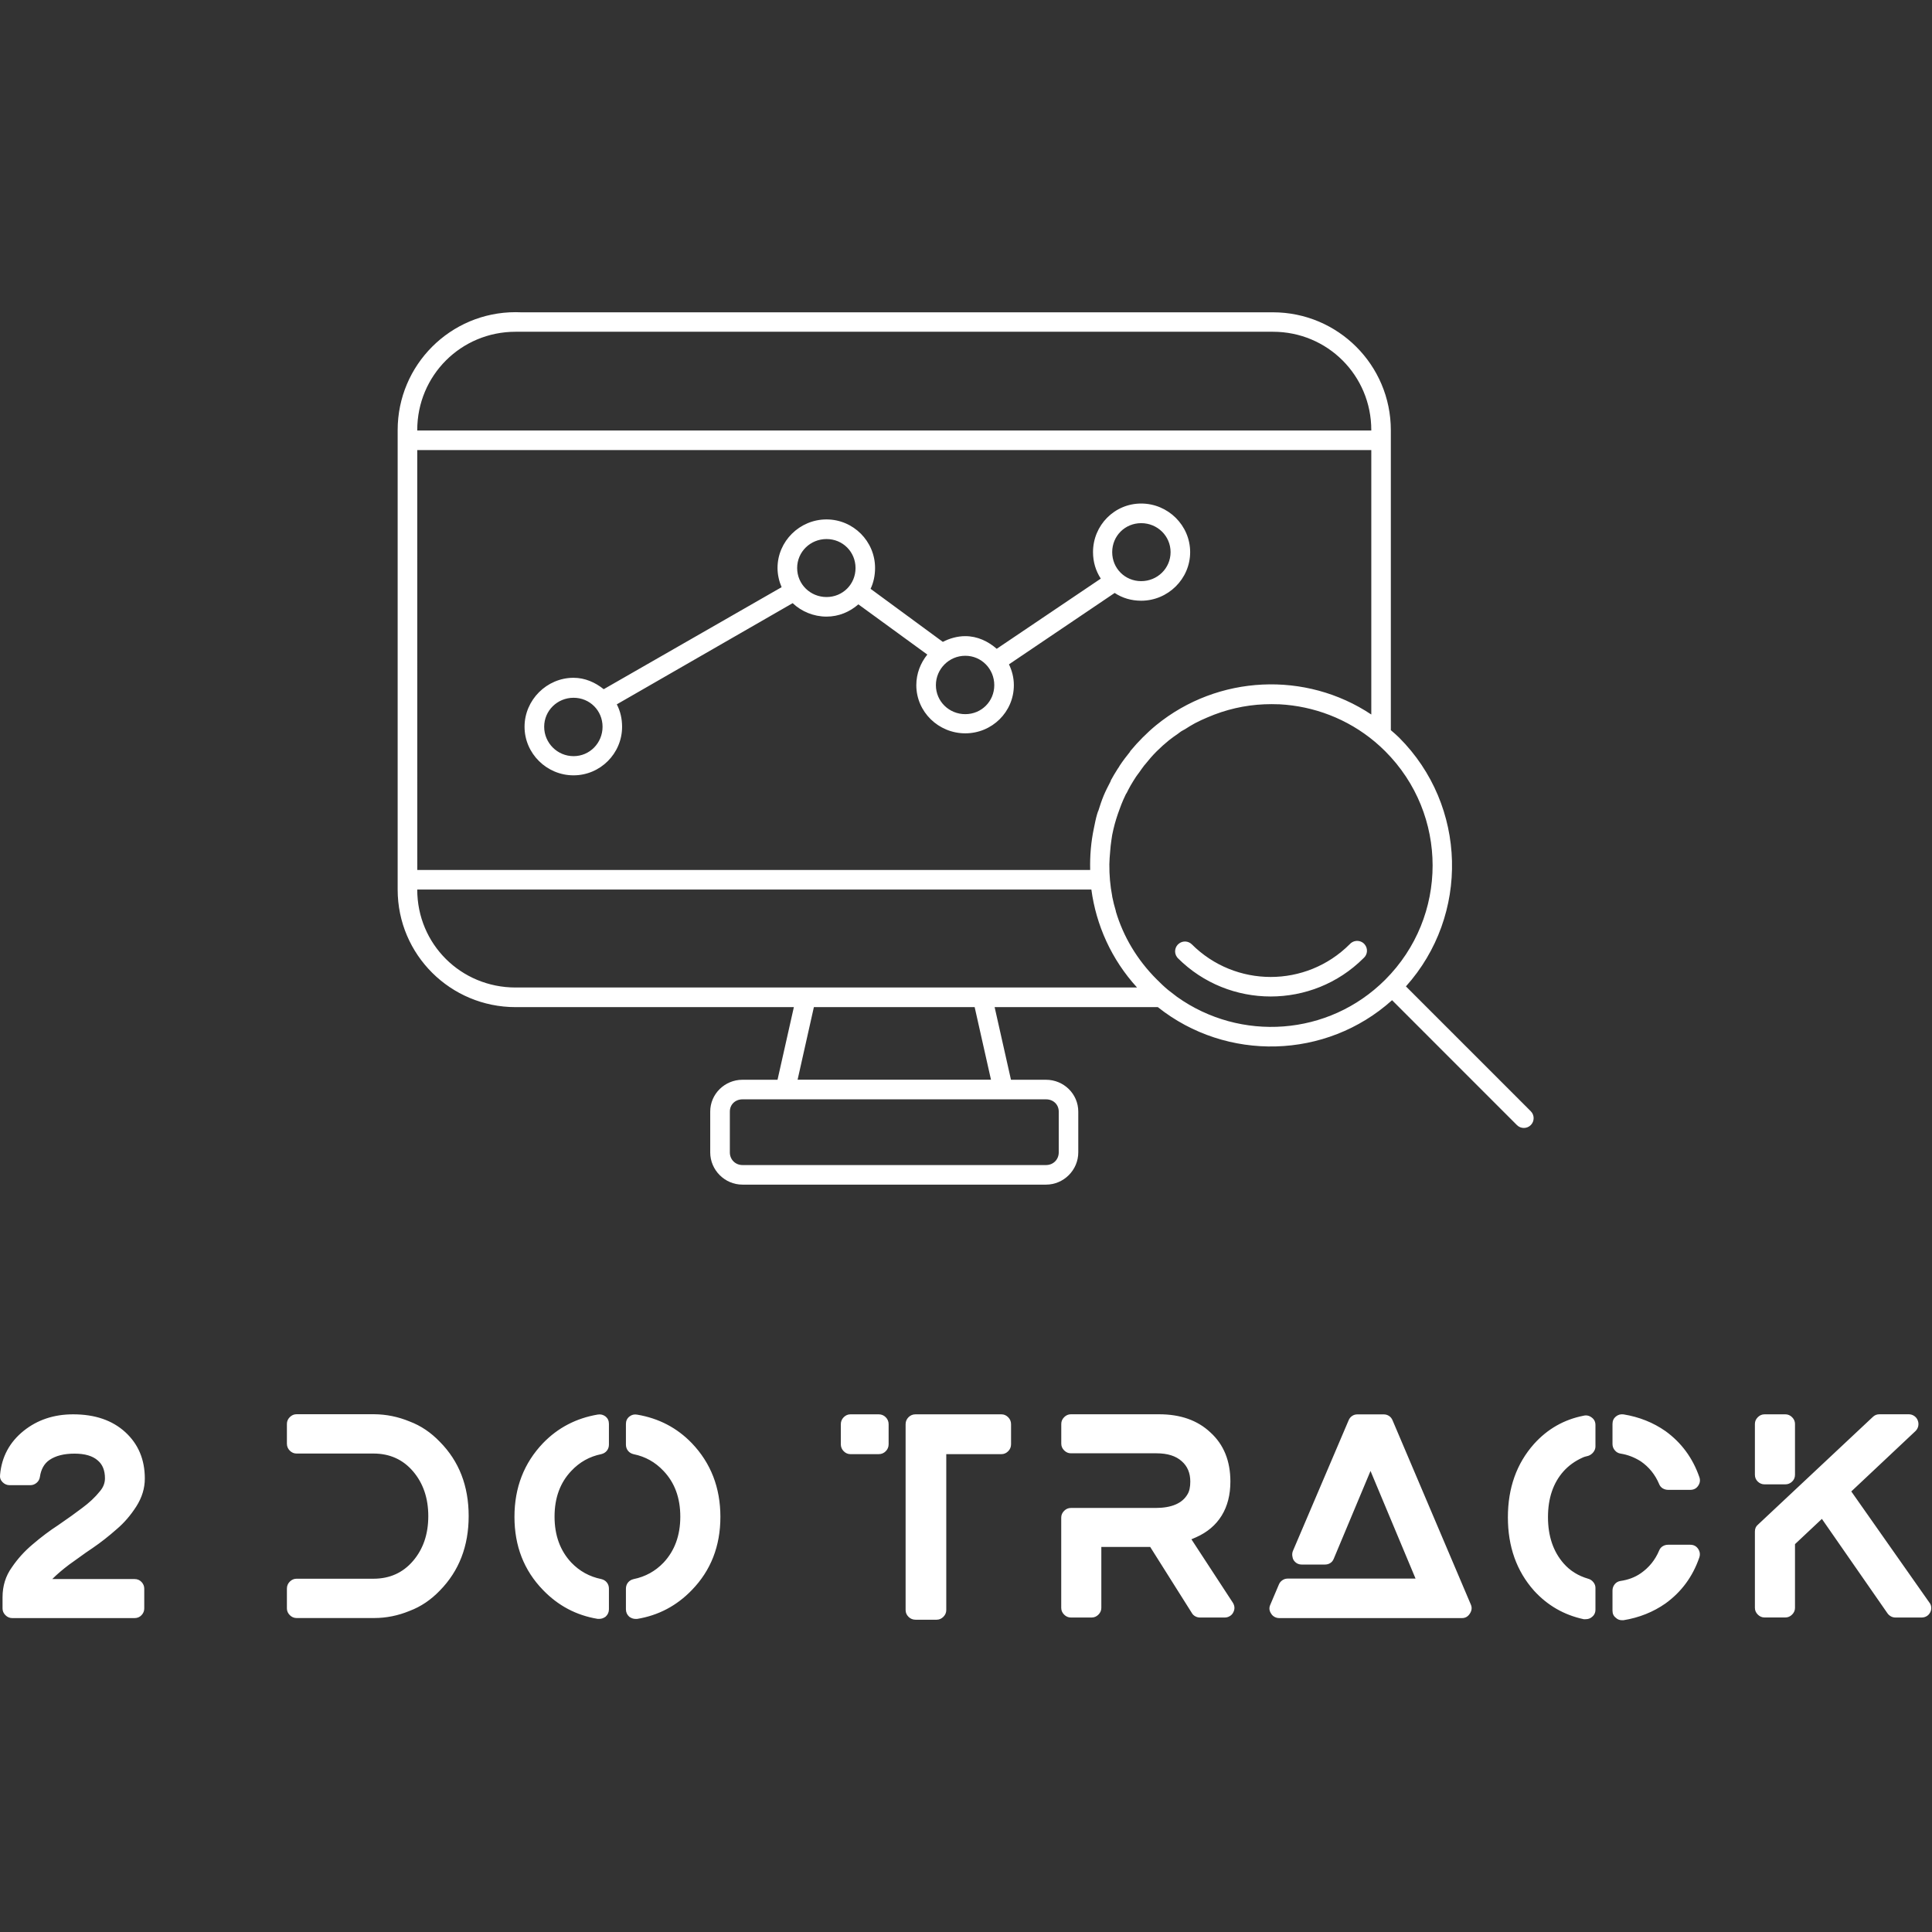 <?xml version="1.0" encoding="utf-8"?>
<!-- Generator: Adobe Illustrator 25.2.3, SVG Export Plug-In . SVG Version: 6.00 Build 0)  -->
<svg version="1.1" id="Layer_1" xmlns="http://www.w3.org/2000/svg" xmlns:xlink="http://www.w3.org/1999/xlink" x="0px" y="0px"
	 viewBox="0 0 500 500" style="enable-background:new 0 0 500 500;" xml:space="preserve">
<rect x="0" y="0" width="500" height="500" fill="#333333" stroke="none"/>
<style type="text/css">
	.st0{fill:#ffffff;}
</style>
<g id="2DoTrack" transform="matrix(1.149,0,0,1.149,27.529,-19.077)">
	<g transform="translate(0,-952.362)">
		<path class="st0" d="M92.17,1039.28c-14.68,0-26.56,11.89-26.56,26.56v2.3v2.21v96.78v2.21c0,14.67,11.9,26.47,26.56,26.47h62.68
			l-3.68,16.36h-7.9c-3.98,0-7.26,3.19-7.26,7.17v9.19c0,3.98,3.28,7.26,7.26,7.26h68.38c3.98,0,7.26-3.28,7.26-7.26v-9.19
			c0-3.98-3.28-7.17-7.26-7.17h-7.9l-3.68-16.36h36.76c15.47,12.31,37.89,11.81,52.76-1.56l28.12,28.13c0.86,0.86,2.26,0.86,3.12,0
			c0.86-0.86,0.86-2.26,0-3.12l-28.12-28.12c14.35-16,13.83-40.69-1.56-56.06c-0.59-0.59-1.22-1.11-1.84-1.65v-65.26v-2.21v-0.09
			c0-14.67-11.89-26.56-26.56-26.56H93.46L92.17,1039.28L92.17,1039.28z M92.17,1043.69h170.59c12.3,0,22.15,9.85,22.15,22.15v0.09
			H70.02v-0.09C70.02,1053.54,79.87,1043.69,92.17,1043.69L92.17,1043.69z M70.02,1070.34h214.89v59.56
			c-14.72-9.81-34.5-8.97-48.44,2.39c-1.04,0.85-2.06,1.79-3.03,2.76c-0.97,0.97-1.91,2-2.76,3.03c-0.03,0.03-0.07,0.06-0.09,0.09
			c-0.02,0.03,0.02,0.07,0,0.09c-0.85,1.05-1.66,2.11-2.39,3.22c-0.04,0.06-0.05,0.13-0.09,0.18c-0.12,0.19-0.25,0.36-0.37,0.55
			c-0.51,0.81-1.02,1.64-1.47,2.48c-0.04,0.08-0.05,0.19-0.09,0.28c-0.56,1.07-1.1,2.12-1.56,3.22c-0.46,1.11-0.83,2.26-1.19,3.4
			c-0.02,0.06-0.07,0.12-0.09,0.18c-0.06,0.18-0.13,0.37-0.18,0.55c-0.31,1.04-0.52,2.16-0.74,3.22c-0.65,3.09-0.91,6.23-0.83,9.38
			H70.03L70.02,1070.34L70.02,1070.34z M233.08,1082.38c-6.03,0-10.85,4.91-10.85,10.94c0,2.22,0.62,4.24,1.75,5.97l-23.44,15.81
			c-1.93-1.68-4.34-2.85-7.08-2.85c-1.8,0-3.55,0.51-5.06,1.29l-16.27-11.95c0.67-1.4,1.01-3.03,1.01-4.69
			c0-6.03-4.91-10.94-10.94-10.94s-11.03,4.91-11.03,10.94c0,1.51,0.36,3.02,0.92,4.32l-40.07,22.98c-1.89-1.52-4.21-2.57-6.8-2.57
			c-6.03,0-11.03,5-11.03,11.03s5,10.94,11.03,10.94s10.94-4.91,10.94-10.94c0-1.82-0.4-3.54-1.19-5.05l39.61-22.79
			c1.98,1.87,4.7,3.03,7.63,3.03c2.76,0,5.23-1.07,7.17-2.76l15.53,11.31c-1.53,1.89-2.48,4.29-2.48,6.89
			c0,6.03,5,10.85,11.03,10.85s10.94-4.82,10.94-10.85c0-1.69-0.41-3.25-1.1-4.69l23.81-16.08c1.72,1.15,3.76,1.75,5.97,1.75
			c6.03,0,11.03-4.91,11.03-10.94C244.11,1087.29,239.11,1082.38,233.08,1082.38L233.08,1082.38z M233.08,1086.8
			c3.65,0,6.62,2.88,6.62,6.53c0,3.64-2.97,6.53-6.62,6.53s-6.53-2.88-6.53-6.53C226.55,1089.68,229.43,1086.8,233.08,1086.8z
			 M162.21,1090.38c3.65,0,6.53,2.88,6.53,6.53s-2.88,6.53-6.53,6.53s-6.62-2.88-6.62-6.53S158.56,1090.38,162.21,1090.38z
			 M193.46,1116.67c3.65,0,6.53,2.97,6.53,6.62c0,3.64-2.88,6.53-6.53,6.53c-3.65,0-6.62-2.88-6.62-6.53
			C186.84,1119.64,189.81,1116.67,193.46,1116.67z M105.23,1126.13c3.65,0,6.53,2.88,6.53,6.53c0,3.64-2.88,6.62-6.53,6.62
			s-6.62-2.97-6.62-6.62C98.61,1129.02,101.58,1126.13,105.23,1126.13z M260.83,1127.6c1.07-0.04,2.15-0.05,3.22,0
			c0.06,0,0.12,0,0.18,0c7.68,0.41,15.27,3.22,21.51,8.46c0.8,0.67,1.55,1.37,2.3,2.11c14.24,14.23,14.24,37.24,0,51.47
			c-12.78,12.76-32.64,14-46.88,3.86l-2.02-1.56c-0.9-0.74-1.75-1.57-2.57-2.39c-4.43-4.42-7.52-9.67-9.19-15.26
			c-0.01-0.03,0.01-0.06,0-0.09c-0.33-1.09-0.61-2.19-0.83-3.31c-0.01-0.03,0.01-0.06,0-0.09c-0.46-2.38-0.66-4.76-0.64-7.17
			c0.01-0.95,0.1-1.9,0.18-2.85c0.07-0.85,0.14-1.73,0.28-2.57c0.06-0.4,0.11-0.8,0.18-1.19c0.08-0.43,0.18-0.86,0.28-1.29
			c0.35-1.52,0.83-3.03,1.38-4.5c0.26-0.71,0.52-1.42,0.83-2.11c0.21-0.47,0.41-0.92,0.64-1.38c0.02-0.04,0.07-0.06,0.09-0.09
			c0.3-0.59,0.59-1.17,0.92-1.75c0.38-0.65,0.78-1.3,1.19-1.93c0.22-0.34,0.5-0.68,0.74-1.01c0.39-0.55,0.77-1.12,1.19-1.65
			c0.03-0.03,0.07-0.06,0.09-0.09c0.84-1.04,1.7-2.07,2.67-3.03c0.9-0.9,1.79-1.69,2.76-2.48c0.66-0.54,1.34-0.99,2.02-1.47
			c0.24-0.17,0.49-0.39,0.74-0.55c0.26-0.18,0.56-0.29,0.83-0.46c0.77-0.49,1.5-0.96,2.3-1.38c0.9-0.48,1.83-0.89,2.76-1.29
			C252.09,1128.78,256.42,1127.78,260.83,1127.6L260.83,1127.6z M70.02,1169.33h151.84c1.07,7.98,4.5,15.73,10.29,22.06H92.17
			C79.86,1191.39,70.02,1181.63,70.02,1169.33L70.02,1169.33z M281.42,1180.91c-0.53,0.07-1.02,0.33-1.38,0.74
			c-9.83,9.82-25.74,9.82-35.57,0c-0.78-0.75-1.98-0.83-2.85-0.18c-0.98,0.72-1.19,2.1-0.47,3.08c0.06,0.08,0.12,0.15,0.19,0.23
			c11.52,11.51,30.3,11.51,41.82,0c0.93-0.79,1.04-2.18,0.25-3.11C282.92,1181.09,282.17,1180.81,281.42,1180.91L281.42,1180.91z
			 M159.36,1195.8h36.21l3.68,16.36h-43.56L159.36,1195.8z M143.28,1216.58h68.38c1.61,0,2.85,1.15,2.85,2.76v9.19
			c0,1.61-1.24,2.85-2.85,2.85h-68.38c-1.61,0-2.85-1.24-2.85-2.85v-9.19C140.43,1217.72,141.67,1216.58,143.28,1216.58z"/>
	</g>
</g>
<g id="2DoTrack" transform="matrix(1.208,0,0,1.208,-1.056,90.966)">
	<path class="st0" d="M2.95,242.88c-0.59,0-1.1-0.22-1.53-0.65c-0.43-0.43-0.61-0.96-0.53-1.59c0.35-3.84,2.04-6.98,5.06-9.41
		c2.94-2.35,6.47-3.53,10.59-3.53c4.67,0,8.39,1.27,11.18,3.82c2.78,2.55,4.18,5.86,4.18,9.94c0,2.08-0.61,4.07-1.82,5.97
		c-1.22,1.9-2.61,3.52-4.18,4.85c-1.73,1.53-3.45,2.88-5.18,4.06c-0.78,0.51-1.9,1.29-3.35,2.35l-1.65,1.18
		c-1.41,1.06-2.63,2.1-3.65,3.12h17.65c0.59,0,1.08,0.21,1.47,0.62c0.39,0.41,0.59,0.89,0.59,1.44v4.24c0,0.55-0.2,1.03-0.59,1.44
		c-0.39,0.41-0.88,0.62-1.47,0.62H3.48c-0.55,0-1.03-0.21-1.44-0.62c-0.41-0.41-0.62-0.89-0.62-1.44v-2.41c0-2.43,0.67-4.57,2-6.41
		c1.22-1.8,2.69-3.43,4.41-4.88c1.88-1.61,3.71-2.98,5.47-4.12c2.12-1.45,3.84-2.69,5.18-3.71c1.49-1.1,2.75-2.27,3.76-3.53
		c0.75-0.86,1.12-1.8,1.12-2.82c0-1.69-0.51-2.96-1.53-3.82c-1.1-0.98-2.76-1.47-5-1.47s-4.02,0.45-5.35,1.35
		c-1.14,0.78-1.82,2-2.06,3.65c-0.08,0.51-0.31,0.93-0.71,1.26c-0.39,0.33-0.84,0.5-1.35,0.5C7.36,242.88,2.95,242.88,2.95,242.88z
		 M88.63,229.23c2.39,0.9,4.55,2.35,6.47,4.35c4.12,4.16,6.18,9.46,6.18,15.91c0,6.45-2.06,11.77-6.18,15.97
		c-1.92,2-4.08,3.45-6.47,4.35c-2.47,1.02-5,1.53-7.59,1.53H64.4c-0.55,0-1.03-0.21-1.44-0.62c-0.41-0.41-0.62-0.89-0.62-1.44v-4.24
		c0-0.59,0.21-1.09,0.62-1.5c0.41-0.41,0.89-0.62,1.44-0.62h16.47c3.49,0,6.32-1.27,8.5-3.82s3.26-5.75,3.26-9.59
		c0-3.84-1.09-7.04-3.26-9.59c-2.18-2.55-5.01-3.82-8.5-3.82H64.4c-0.55,0-1.03-0.21-1.44-0.62c-0.41-0.41-0.62-0.91-0.62-1.5v-4.24
		c0-0.55,0.21-1.03,0.62-1.44c0.41-0.41,0.89-0.62,1.44-0.62h16.65C83.63,227.7,86.16,228.21,88.63,229.23z M130.62,228.17
		c0.47,0.39,0.71,0.92,0.71,1.59v4.41c0,0.51-0.15,0.95-0.44,1.32c-0.29,0.37-0.7,0.62-1.21,0.74c-2.51,0.51-4.65,1.71-6.41,3.59
		c-2.39,2.51-3.59,5.77-3.59,9.79s1.2,7.3,3.59,9.85c1.76,1.84,3.9,3.02,6.41,3.53c0.51,0.12,0.91,0.36,1.21,0.74
		c0.29,0.37,0.44,0.81,0.44,1.32v4.41c0,0.63-0.24,1.16-0.71,1.59c-0.43,0.31-0.88,0.47-1.35,0.47h-0.35
		c-4.55-0.75-8.45-2.8-11.71-6.18c-4.08-4.2-6.12-9.42-6.12-15.68s2.04-11.52,6.12-15.79c3.18-3.29,7.08-5.33,11.71-6.12
		C129.54,227.64,130.11,227.78,130.62,228.17z M149.09,233.88c4.08,4.27,6.12,9.54,6.12,15.79c0,6.25-2.04,11.48-6.12,15.68
		c-3.25,3.37-7.16,5.43-11.71,6.18h-0.35c-0.47,0-0.92-0.16-1.35-0.47c-0.47-0.43-0.71-0.96-0.71-1.59v-4.41
		c0-0.51,0.15-0.95,0.44-1.32c0.29-0.37,0.7-0.62,1.21-0.74c2.51-0.51,4.65-1.69,6.41-3.53c2.39-2.55,3.59-5.83,3.59-9.85
		c0-4.02-1.2-7.28-3.59-9.79c-1.76-1.88-3.9-3.08-6.41-3.59c-0.51-0.12-0.91-0.36-1.21-0.74c-0.29-0.37-0.44-0.81-0.44-1.32v-4.41
		c0-0.67,0.25-1.2,0.74-1.59c0.49-0.39,1.05-0.53,1.68-0.41C142.01,228.55,145.92,230.59,149.09,233.88z M189.13,227.7
		c0.59,0,1.09,0.21,1.5,0.62c0.41,0.41,0.62,0.91,0.62,1.5v4.29c0,0.59-0.21,1.09-0.62,1.5s-0.91,0.62-1.5,0.62h-6.06
		c-0.55,0-1.03-0.21-1.44-0.62s-0.62-0.91-0.62-1.5v-4.29c0-0.59,0.21-1.09,0.62-1.5c0.41-0.41,0.89-0.62,1.44-0.62H189.13z
		 M215.42,227.7c0.55,0,1.03,0.21,1.44,0.62c0.41,0.41,0.62,0.91,0.62,1.5v4.29c0,0.59-0.21,1.09-0.62,1.5s-0.89,0.62-1.44,0.62
		H203.6v33.41c0,0.55-0.21,1.03-0.62,1.44c-0.41,0.41-0.89,0.62-1.44,0.62h-4.53c-0.59,0-1.09-0.21-1.5-0.62
		c-0.41-0.41-0.62-0.89-0.62-1.44v-39.82c0-0.59,0.21-1.09,0.62-1.5c0.41-0.41,0.91-0.62,1.5-0.62
		C197.01,227.7,215.42,227.7,215.42,227.7z M256.12,254.47l8.88,13.59c0.43,0.71,0.45,1.41,0.06,2.12c-0.16,0.31-0.4,0.57-0.74,0.76
		c-0.33,0.2-0.68,0.29-1.03,0.29h-5.35c-0.35,0-0.69-0.09-1-0.26s-0.55-0.4-0.71-0.68l-8.94-14.18h-10.47v13.06
		c0,0.55-0.21,1.03-0.62,1.44c-0.41,0.41-0.89,0.62-1.44,0.62h-4.47c-0.55,0-1.03-0.21-1.44-0.62c-0.41-0.41-0.62-0.89-0.62-1.44
		v-19.35c0-0.55,0.21-1.03,0.62-1.44c0.41-0.41,0.89-0.62,1.44-0.62h18.12c3.45,0,5.75-0.98,6.88-2.94
		c0.39-0.63,0.59-1.53,0.59-2.71c0-1.84-0.61-3.29-1.82-4.35c-1.25-1.14-3.06-1.71-5.41-1.71h-18.35c-0.55,0-1.03-0.21-1.44-0.62
		c-0.41-0.41-0.62-0.89-0.62-1.44v-4.24c0-0.55,0.21-1.03,0.62-1.44c0.41-0.41,0.89-0.62,1.44-0.62h18.88c4.59,0,8.25,1.29,11,3.88
		c2.86,2.59,4.29,6.1,4.29,10.53c0,2.86-0.63,5.3-1.88,7.32c-1.25,2.02-3.08,3.56-5.47,4.62L256.12,254.47z M315.99,268.47
		c0.27,0.63,0.21,1.26-0.21,1.91c-0.41,0.65-0.97,0.97-1.68,0.97h-39.18c-0.35,0-0.69-0.09-1-0.26c-0.31-0.18-0.55-0.4-0.71-0.68
		c-0.43-0.63-0.49-1.27-0.18-1.94l1.82-4.29c0.16-0.39,0.41-0.71,0.76-0.94c0.35-0.24,0.73-0.35,1.12-0.35h27.41l-9.65-23.06
		l-7.88,18.82c-0.16,0.39-0.4,0.7-0.74,0.91c-0.33,0.22-0.72,0.32-1.15,0.32h-4.94c-0.75,0-1.33-0.31-1.76-0.94
		c-0.16-0.27-0.25-0.59-0.29-0.94c-0.04-0.35,0-0.69,0.12-1l11.94-28c0.16-0.39,0.4-0.71,0.74-0.94c0.33-0.24,0.72-0.35,1.15-0.35
		h5.65c0.43,0,0.81,0.12,1.15,0.35s0.58,0.55,0.74,0.94L315.99,268.47z M348.09,236.12c-0.51-0.08-0.93-0.31-1.26-0.71
		c-0.33-0.39-0.5-0.84-0.5-1.35v-4.29c0-0.67,0.24-1.2,0.71-1.59c0.47-0.39,1.02-0.55,1.65-0.47c3.37,0.55,6.37,1.75,9,3.59
		c3.41,2.47,5.82,5.75,7.24,9.82c0.24,0.67,0.16,1.29-0.24,1.88c-0.39,0.59-0.96,0.88-1.71,0.88h-4.71c-0.43,0-0.82-0.11-1.18-0.32
		c-0.35-0.22-0.61-0.52-0.76-0.91c-0.86-2.04-2.18-3.67-3.94-4.88C351.01,236.9,349.58,236.35,348.09,236.12z M362.97,255.64
		c0.75,0,1.31,0.29,1.71,0.88c0.39,0.59,0.47,1.22,0.24,1.88c-1.41,4.08-3.82,7.35-7.24,9.82c-2.63,1.84-5.63,3.04-9,3.59h-0.29
		c-0.55,0-1-0.18-1.35-0.53c-0.47-0.35-0.71-0.86-0.71-1.53v-4.29c0-0.51,0.16-0.96,0.47-1.35c0.31-0.39,0.73-0.63,1.24-0.71
		c1.65-0.24,3.1-0.78,4.35-1.65c1.76-1.22,3.08-2.84,3.94-4.88c0.16-0.39,0.41-0.7,0.76-0.91c0.35-0.22,0.75-0.32,1.18-0.32H362.97
		L362.97,255.64z M341.92,228.41c0.51,0.39,0.76,0.92,0.76,1.59v4.59c0,0.43-0.15,0.83-0.44,1.21c-0.29,0.37-0.66,0.64-1.09,0.79
		c-0.55,0.12-0.98,0.25-1.29,0.41c-1.57,0.71-2.9,1.67-4,2.88c-2.24,2.51-3.35,5.79-3.35,9.85s1.12,7.36,3.35,9.91
		c1.37,1.57,3.14,2.67,5.29,3.29c0.43,0.12,0.79,0.36,1.09,0.74c0.29,0.37,0.44,0.77,0.44,1.21v4.65c0,0.67-0.25,1.2-0.76,1.59
		c-0.35,0.31-0.8,0.47-1.35,0.47h-0.41c-4.2-0.9-7.75-2.94-10.65-6.12c-3.73-4.2-5.59-9.43-5.59-15.71c0-6.27,1.86-11.51,5.59-15.71
		c2.9-3.22,6.45-5.24,10.65-6.06C340.78,227.84,341.37,227.98,341.92,228.41z M414.2,268c0.24,0.27,0.37,0.61,0.41,1
		c0.04,0.39-0.03,0.76-0.21,1.12c-0.18,0.35-0.43,0.63-0.76,0.82c-0.33,0.2-0.7,0.29-1.09,0.29h-5.59c-0.35,0-0.68-0.08-0.97-0.24
		c-0.29-0.16-0.54-0.37-0.74-0.65l-14.06-20.24l-5.76,5.41v13.65c0,0.55-0.21,1.03-0.62,1.44c-0.41,0.41-0.89,0.62-1.44,0.62h-4.47
		c-0.55,0-1.03-0.21-1.44-0.62c-0.41-0.41-0.62-0.89-0.62-1.44v-16.35c0-0.63,0.22-1.12,0.65-1.47l24.59-23.06
		c0.39-0.39,0.86-0.59,1.41-0.59h6.35c0.39,0,0.76,0.12,1.12,0.35c0.35,0.24,0.61,0.55,0.76,0.94c0.16,0.39,0.2,0.79,0.12,1.21
		c-0.08,0.41-0.27,0.77-0.59,1.09l-13.76,12.94L414.2,268z M378.9,242.7c-0.55,0-1.03-0.2-1.44-0.59c-0.41-0.39-0.62-0.88-0.62-1.47
		v-10.88c0-0.55,0.21-1.03,0.62-1.44c0.41-0.41,0.89-0.62,1.44-0.62h4.47c0.55,0,1.03,0.21,1.44,0.62c0.41,0.41,0.62,0.89,0.62,1.44
		v10.88c0,0.59-0.21,1.08-0.62,1.47c-0.41,0.39-0.89,0.59-1.44,0.59H378.9z"/>
</g>
</svg>

